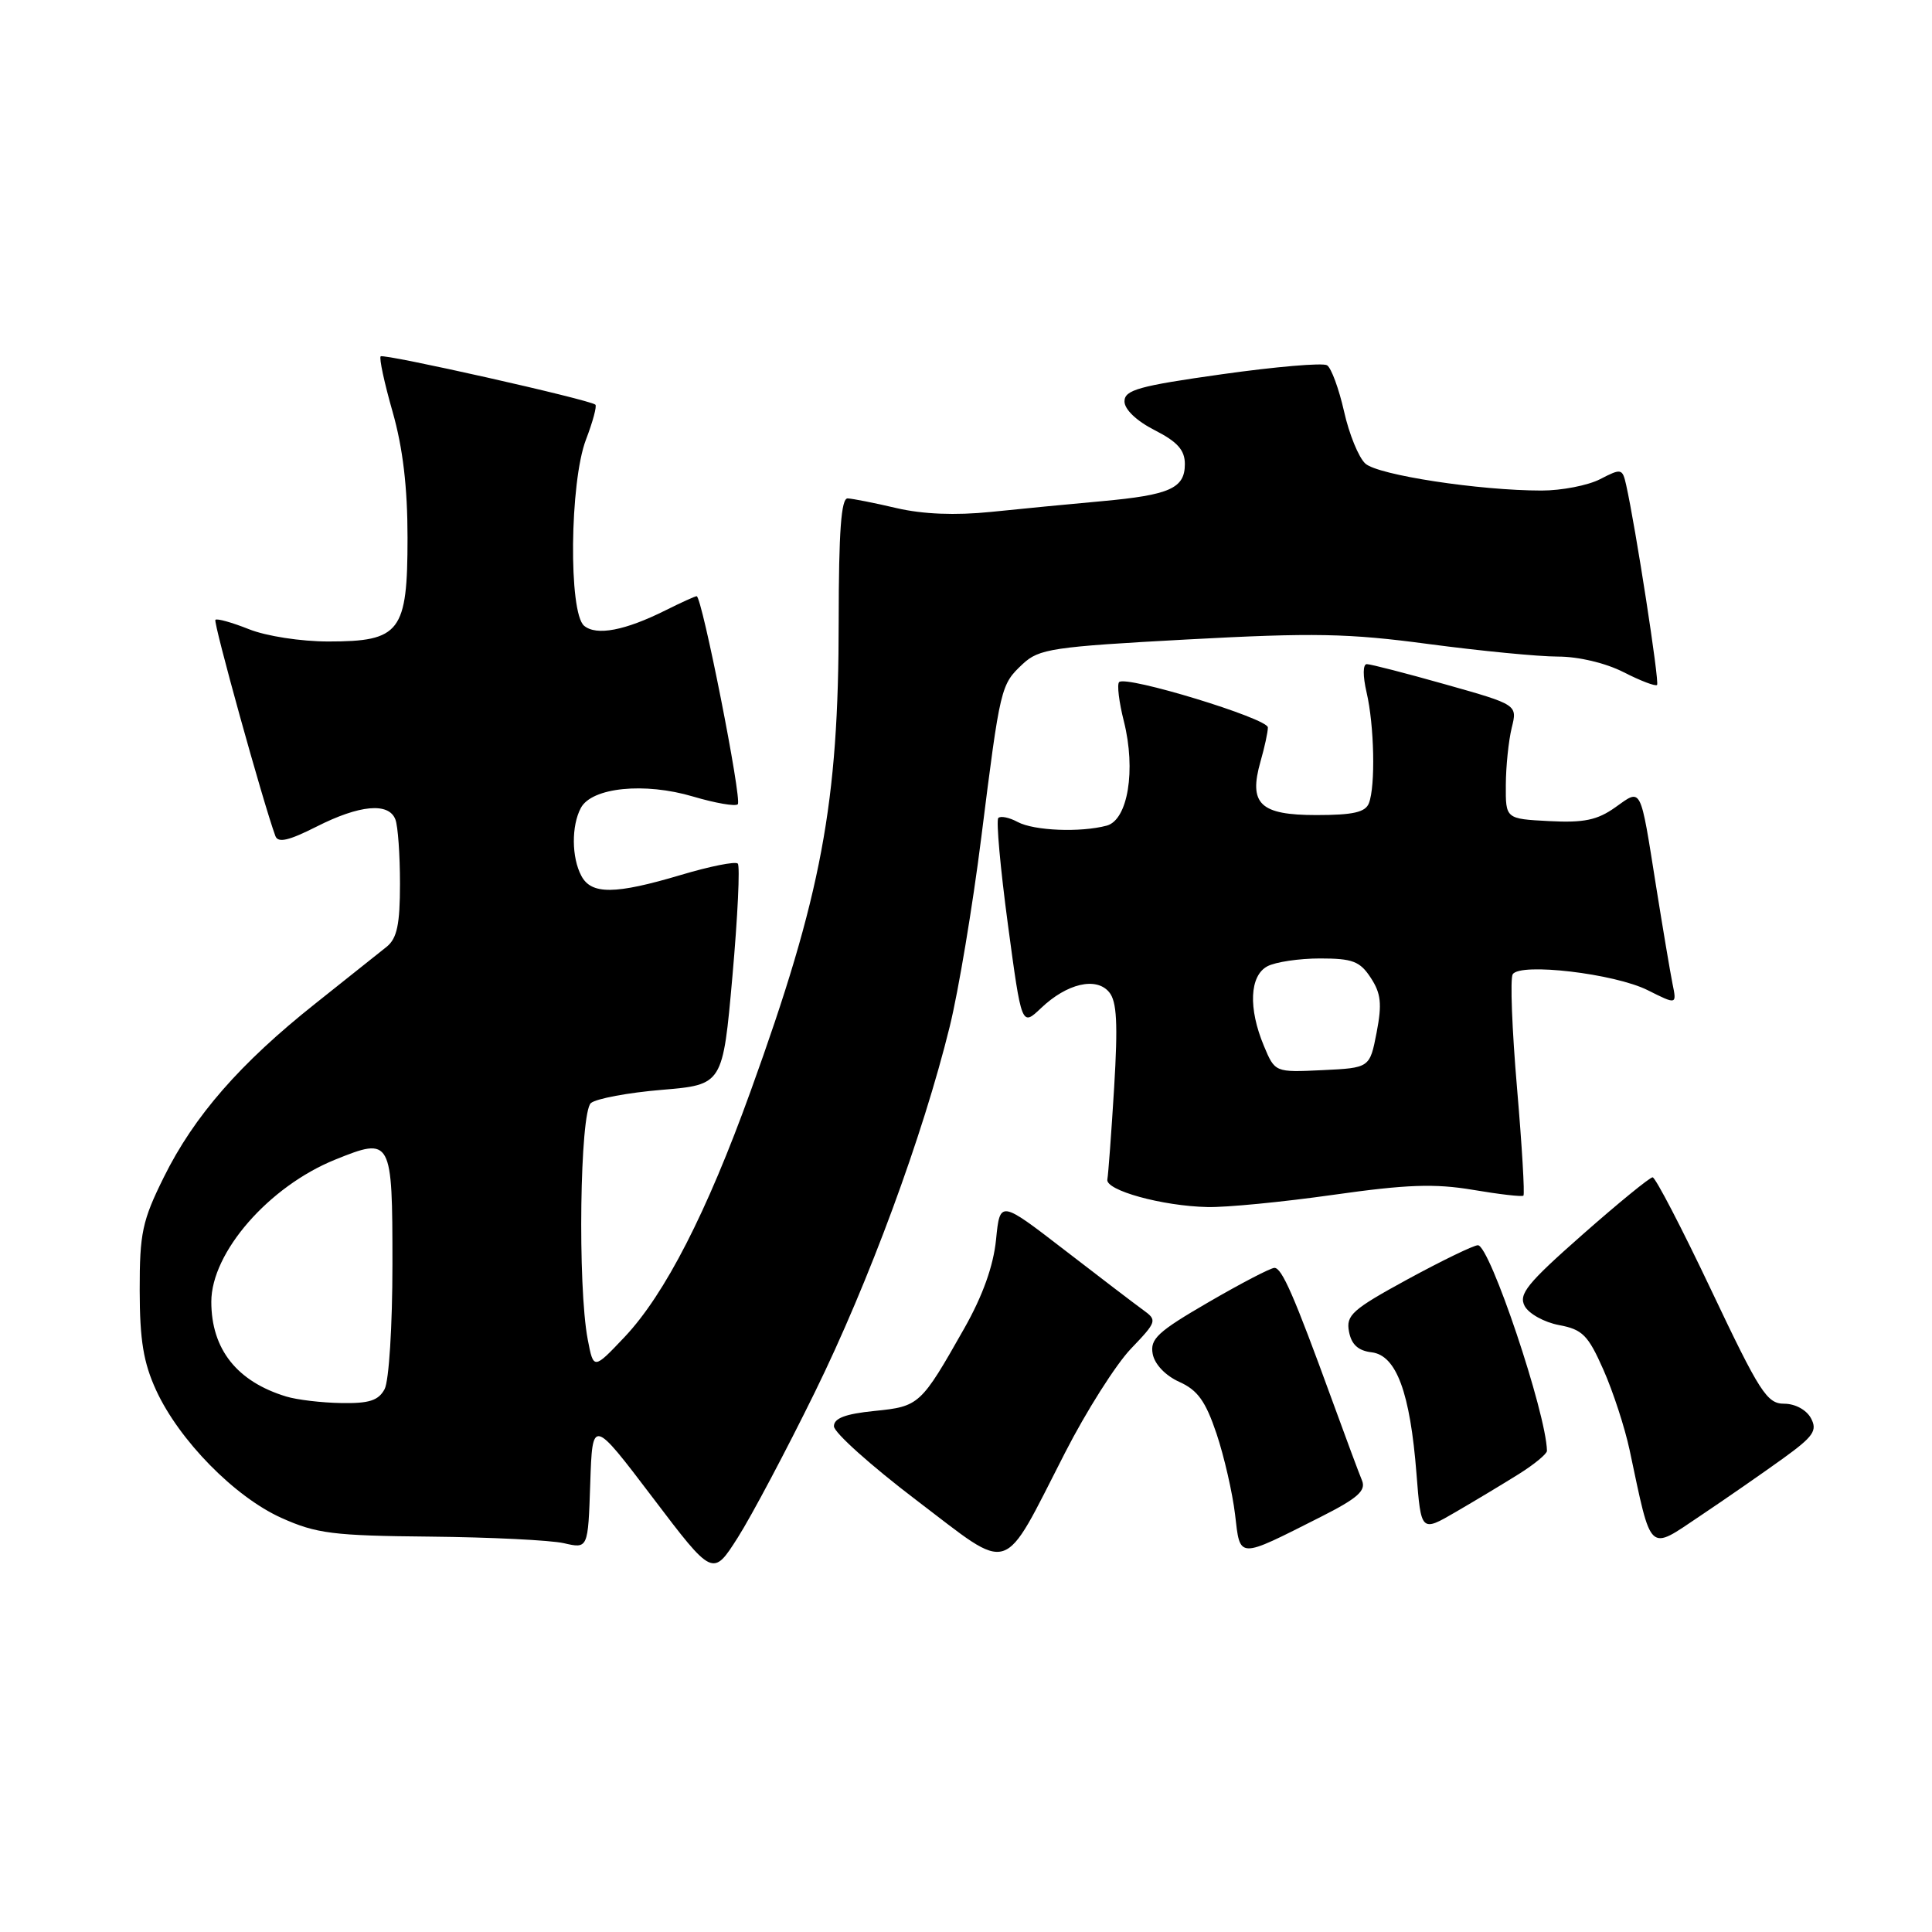 <?xml version="1.0" encoding="UTF-8" standalone="no"?>
<!DOCTYPE svg PUBLIC "-//W3C//DTD SVG 1.1//EN" "http://www.w3.org/Graphics/SVG/1.1/DTD/svg11.dtd" >
<svg xmlns="http://www.w3.org/2000/svg" xmlns:xlink="http://www.w3.org/1999/xlink" version="1.1" viewBox="0 0 256 256">
 <g >
 <path fill="currentColor"
d=" M 107.96 184.50 C 115.13 169.90 122.28 150.52 125.85 136.00 C 127.00 131.32 128.88 120.08 130.02 111.00 C 132.55 90.91 132.60 90.73 135.51 87.99 C 137.67 85.97 139.42 85.70 157.35 84.73 C 174.06 83.83 178.63 83.91 189.31 85.34 C 196.17 86.25 203.87 87.00 206.43 87.00 C 209.16 87.00 212.75 87.85 215.14 89.07 C 217.37 90.21 219.36 90.97 219.57 90.76 C 219.91 90.42 216.72 69.80 215.47 64.24 C 214.98 62.07 214.83 62.04 212.03 63.49 C 210.42 64.32 206.93 65.00 204.27 65.00 C 196.01 65.00 182.60 62.95 180.92 61.43 C 180.03 60.63 178.76 57.51 178.09 54.50 C 177.41 51.50 176.40 48.75 175.84 48.40 C 175.27 48.05 169.00 48.59 161.91 49.59 C 150.90 51.14 149.00 51.67 149.00 53.19 C 149.00 54.25 150.60 55.78 153.00 57.00 C 156.02 58.54 157.00 59.64 157.00 61.49 C 157.00 64.70 155.02 65.59 146.00 66.41 C 141.88 66.78 135.27 67.42 131.31 67.83 C 126.58 68.31 122.31 68.14 118.81 67.33 C 115.89 66.64 112.97 66.07 112.32 66.04 C 111.46 66.01 111.14 70.40 111.13 82.25 C 111.13 106.48 108.87 118.55 99.47 144.56 C 93.65 160.69 88.10 171.50 82.77 177.15 C 78.65 181.50 78.65 181.50 77.88 177.50 C 76.52 170.41 76.84 147.38 78.30 146.16 C 79.02 145.57 83.24 144.78 87.69 144.41 C 95.77 143.73 95.77 143.73 97.05 129.36 C 97.75 121.46 98.07 114.74 97.76 114.43 C 97.45 114.11 94.06 114.79 90.24 115.93 C 81.51 118.53 78.37 118.56 77.04 116.07 C 75.73 113.63 75.70 109.42 76.97 107.05 C 78.42 104.34 85.41 103.63 91.85 105.55 C 94.79 106.42 97.45 106.88 97.76 106.57 C 98.35 105.98 93.01 79.00 92.31 79.00 C 92.10 79.00 90.25 79.84 88.21 80.86 C 82.83 83.55 79.04 84.28 77.40 82.92 C 75.32 81.19 75.49 63.91 77.64 58.26 C 78.55 55.89 79.11 53.80 78.89 53.62 C 78.12 52.95 50.84 46.82 50.44 47.22 C 50.22 47.45 50.93 50.75 52.02 54.56 C 53.38 59.34 54.00 64.52 54.00 71.25 C 54.00 83.74 53.04 85.00 43.52 85.00 C 39.87 85.00 35.27 84.29 32.98 83.37 C 30.74 82.48 28.75 81.92 28.54 82.13 C 28.23 82.43 34.88 106.41 36.49 110.78 C 36.84 111.72 38.25 111.40 41.95 109.53 C 47.65 106.64 51.51 106.29 52.39 108.58 C 52.73 109.45 53.00 113.28 53.00 117.09 C 53.00 122.48 52.61 124.33 51.25 125.44 C 50.29 126.21 46.02 129.61 41.77 132.99 C 31.82 140.89 25.71 147.89 21.71 155.98 C 18.85 161.75 18.50 163.39 18.51 170.98 C 18.52 177.59 19.01 180.56 20.69 184.22 C 23.74 190.85 31.10 198.35 37.29 201.13 C 41.92 203.21 44.12 203.49 57.00 203.61 C 64.97 203.69 72.94 204.08 74.71 204.48 C 77.92 205.22 77.92 205.22 78.21 196.57 C 78.50 187.92 78.50 187.92 86.48 198.43 C 94.45 208.94 94.45 208.94 97.77 203.72 C 99.59 200.85 104.18 192.20 107.96 184.50 Z  M 141.12 192.50 C 143.93 187.00 147.86 180.81 149.83 178.74 C 153.31 175.10 153.36 174.94 151.46 173.57 C 150.38 172.79 145.68 169.20 141.00 165.59 C 132.50 159.04 132.50 159.04 131.98 164.27 C 131.63 167.74 130.22 171.69 127.78 176.00 C 122.01 186.19 121.82 186.36 115.86 186.96 C 112.01 187.35 110.50 187.92 110.50 188.99 C 110.50 189.81 115.43 194.23 121.45 198.80 C 134.27 208.53 132.63 209.06 141.12 192.50 Z  M 175.00 201.00 C 179.87 198.54 181.02 197.53 180.48 196.19 C 180.09 195.26 178.30 190.45 176.50 185.50 C 171.46 171.66 169.86 168.00 168.87 168.00 C 168.37 168.00 164.43 170.05 160.13 172.55 C 153.39 176.46 152.36 177.42 152.74 179.41 C 153.00 180.78 154.43 182.28 156.27 183.11 C 158.70 184.20 159.75 185.67 161.20 189.98 C 162.21 193.00 163.31 197.81 163.65 200.66 C 164.35 206.62 163.90 206.60 175.00 201.00 Z  M 236.24 193.27 C 240.30 190.34 240.84 189.56 239.96 187.92 C 239.36 186.81 237.87 186.00 236.41 186.00 C 234.13 186.00 233.17 184.49 226.77 171.00 C 222.86 162.75 219.35 156.00 218.98 156.00 C 218.61 156.00 214.42 159.42 209.67 163.61 C 202.35 170.06 201.19 171.49 202.03 173.06 C 202.58 174.08 204.62 175.21 206.58 175.58 C 209.69 176.16 210.43 176.91 212.46 181.50 C 213.74 184.39 215.30 189.17 215.93 192.13 C 218.89 206.05 218.33 205.52 225.29 200.86 C 228.71 198.57 233.63 195.15 236.24 193.27 Z  M 201.25 195.32 C 203.31 194.03 204.99 192.64 204.98 192.24 C 204.88 187.23 197.41 165.00 195.83 165.00 C 195.27 165.00 191.09 167.03 186.54 169.50 C 179.17 173.52 178.33 174.27 178.75 176.45 C 179.07 178.16 179.97 178.98 181.76 179.19 C 185.03 179.59 186.85 184.53 187.69 195.26 C 188.30 203.02 188.30 203.02 192.90 200.34 C 195.43 198.87 199.19 196.61 201.25 195.32 Z  M 176.67 158.32 C 186.41 156.94 190.10 156.81 195.17 157.66 C 198.65 158.25 201.66 158.60 201.86 158.43 C 202.05 158.26 201.67 151.82 201.01 144.12 C 200.35 136.42 200.09 129.66 200.44 129.10 C 201.41 127.53 213.94 129.00 218.34 131.21 C 222.19 133.14 222.19 133.14 221.61 130.32 C 221.30 128.77 220.33 123.00 219.45 117.50 C 217.30 103.96 217.56 104.47 214.03 106.98 C 211.65 108.67 209.88 109.04 205.27 108.80 C 199.50 108.50 199.50 108.50 199.53 104.00 C 199.54 101.53 199.90 98.12 200.31 96.44 C 201.07 93.38 201.07 93.38 191.54 90.69 C 186.30 89.21 181.61 88.00 181.11 88.00 C 180.58 88.00 180.57 89.55 181.08 91.75 C 182.10 96.12 182.27 104.14 181.39 106.42 C 180.93 107.63 179.30 108.00 174.43 108.00 C 166.95 108.00 165.42 106.53 167.03 100.88 C 167.56 99.03 168.00 97.01 168.00 96.39 C 168.00 95.20 149.20 89.46 148.29 90.38 C 147.99 90.68 148.27 93.02 148.92 95.58 C 150.54 102.03 149.45 108.64 146.65 109.40 C 143.16 110.33 137.02 110.08 134.85 108.92 C 133.74 108.32 132.58 108.08 132.28 108.39 C 131.98 108.69 132.55 115.03 133.55 122.48 C 135.37 136.02 135.37 136.02 137.94 133.58 C 141.37 130.31 145.26 129.40 146.97 131.47 C 147.99 132.69 148.14 135.62 147.63 144.10 C 147.26 150.17 146.85 155.65 146.73 156.28 C 146.44 157.72 154.00 159.81 160.00 159.94 C 162.47 160.00 169.98 159.27 176.67 158.32 Z  M 37.94 185.05 C 31.40 183.07 28.00 178.78 28.00 172.49 C 28.00 165.95 35.63 157.20 44.43 153.65 C 51.88 150.64 52.00 150.85 52.00 167.53 C 52.00 175.68 51.54 182.99 50.96 184.07 C 50.15 185.58 48.91 185.98 45.21 185.91 C 42.62 185.87 39.35 185.48 37.94 185.05 Z  M 167.47 138.58 C 165.39 133.60 165.58 129.30 167.93 128.04 C 169.00 127.47 172.14 127.00 174.91 127.00 C 179.22 127.00 180.20 127.37 181.63 129.56 C 182.99 131.63 183.14 133.02 182.41 136.81 C 181.50 141.50 181.50 141.50 175.22 141.80 C 168.94 142.10 168.94 142.10 167.47 138.58 Z "/>
</g>
</svg>